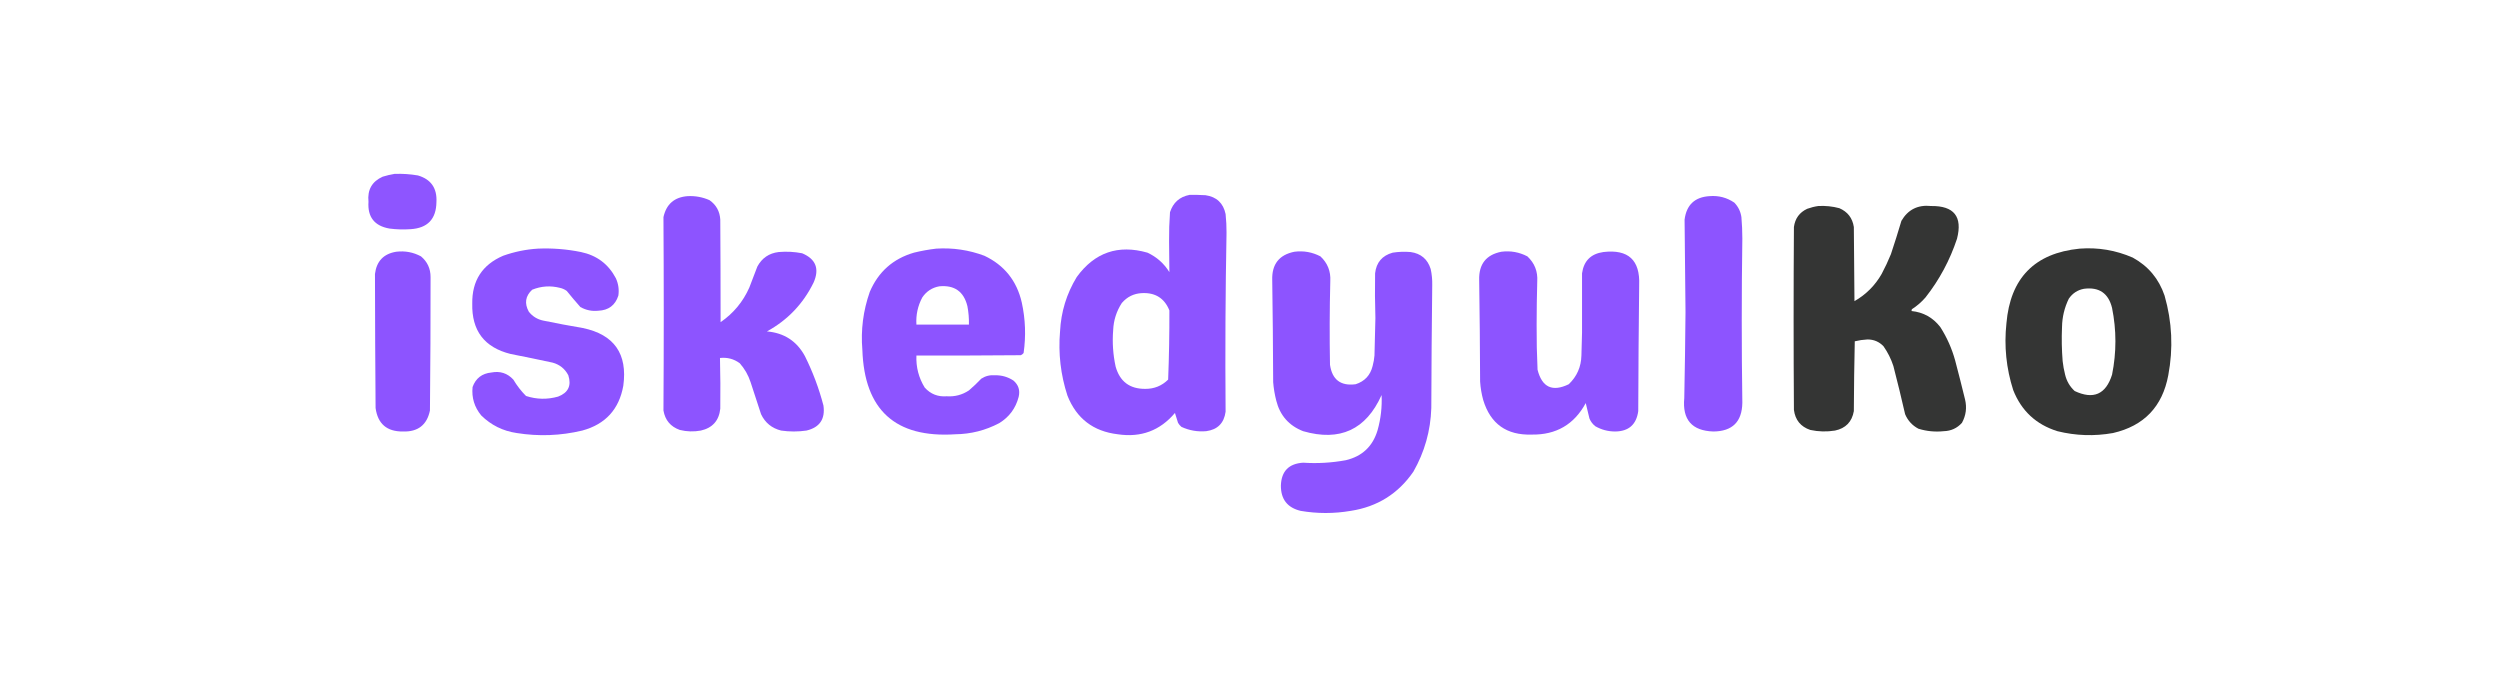 <?xml version="1.0" encoding="UTF-8"?>
<!DOCTYPE svg PUBLIC "-//W3C//DTD SVG 1.1//EN" "http://www.w3.org/Graphics/SVG/1.1/DTD/svg11.dtd">
<svg xmlns="http://www.w3.org/2000/svg" version="1.1" width="4047px" height="1097px" style="shape-rendering:geometricPrecision; text-rendering:geometricPrecision; image-rendering:optimizeQuality; fill-rule:evenodd; clip-rule:evenodd" xmlns:xlink="http://www.w3.org/1999/xlink">
<g><path style="opacity:0.978" fill="#8c52ff" d="M 638.5,281.5 C 651.261,281.017 663.928,281.85 676.5,284C 697.688,290.233 707.688,304.566 706.5,327C 706.148,354.685 692.148,369.352 664.5,371C 653.131,371.793 641.798,371.46 630.5,370C 606.125,365.767 594.791,351.267 596.5,326.5C 594.511,307.293 602.178,293.793 619.5,286C 625.861,284.06 632.195,282.56 638.5,281.5 Z"/></g>
<g><path style="opacity:0.988" fill="#8c52ff" d="M 1925.5,315.5 C 1934.17,315.334 1942.84,315.5 1951.5,316C 1969.44,318.606 1980.27,328.773 1984,346.5C 1985.07,356.63 1985.57,366.796 1985.5,377C 1983.72,472.727 1983.22,569.227 1984,666.5C 1981.45,685.05 1970.95,695.55 1952.5,698C 1938.51,699.204 1925.18,696.87 1912.5,691C 1910.29,689.127 1908.46,686.96 1907,684.5C 1905.46,679.116 1903.79,673.783 1902,668.5C 1877.81,697.128 1846.97,708.628 1809.5,703C 1769.82,698.304 1742.65,677.471 1728,640.5C 1716.96,606.687 1712.96,572.02 1716,536.5C 1717.59,504.81 1726.59,475.477 1743,448.5C 1771.88,408.651 1810.05,395.484 1857.5,409C 1872.46,415.958 1884.29,426.458 1893,440.5C 1892.9,423.854 1892.73,407.187 1892.5,390.5C 1892.37,374.79 1892.87,359.124 1894,343.5C 1899.07,327.921 1909.57,318.587 1925.5,315.5 Z M 1848.5,474.5 C 1870.19,473.405 1885.02,482.738 1893,502.5C 1893.13,539.843 1892.46,577.176 1891,614.5C 1880.82,624.567 1868.48,629.567 1854,629.5C 1828.85,629.685 1812.85,617.685 1806,593.5C 1801.76,574.054 1800.43,554.388 1802,534.5C 1802.66,518.519 1807.33,503.853 1816,490.5C 1824.61,480.473 1835.45,475.14 1848.5,474.5 Z"/></g>
<g><path style="opacity:0.987" fill="#8c52ff" d="M 1113.5,317.5 C 1125.73,316.936 1137.4,319.102 1148.5,324C 1159.38,331.594 1165.21,342.094 1166,355.5C 1166.34,411.064 1166.51,466.398 1166.5,521.5C 1187.26,507.239 1202.76,488.572 1213,465.5C 1217.36,454.127 1221.69,442.794 1226,431.5C 1233.46,417.709 1244.96,409.875 1260.5,408C 1273.29,406.877 1285.95,407.544 1298.5,410C 1320.73,419.334 1326.9,435.168 1317,457.5C 1300.13,491.865 1274.97,518.198 1241.5,536.5C 1269.33,538.869 1289.83,552.203 1303,576.5C 1315.77,602.131 1325.77,628.797 1333,656.5C 1336.06,678.421 1326.89,691.921 1305.5,697C 1291.83,698.975 1278.16,698.975 1264.5,697C 1249.43,693.253 1238.6,684.42 1232,670.5C 1226.33,653.167 1220.67,635.833 1215,618.5C 1211.23,607.084 1205.4,596.917 1197.5,588C 1188.02,581.024 1177.35,578.19 1165.5,579.5C 1166.19,607.028 1166.36,634.361 1166,661.5C 1163.96,680.869 1153.46,692.702 1134.5,697C 1123.1,699.106 1111.77,698.773 1100.5,696C 1085.5,690.672 1076.67,680.172 1074,664.5C 1074.65,560.166 1074.65,455.833 1074,351.5C 1078.69,330.312 1091.85,318.979 1113.5,317.5 Z"/></g>
<g><path style="opacity:0.987" fill="#8c52ff" d="M 2767.5,317.5 C 2782.14,316.326 2795.48,319.826 2807.5,328C 2813.86,334.552 2817.69,342.385 2819,351.5C 2819.99,362.977 2820.49,374.477 2820.5,386C 2819.23,474.734 2819.23,563.401 2820.5,652C 2820.01,682.809 2804.34,698.309 2773.5,698.5C 2738.87,697.333 2723.21,679.333 2726.5,644.5C 2727.45,598.005 2728.11,551.505 2728.5,505C 2727.86,455.161 2727.36,405.328 2727,355.5C 2730.05,331.619 2743.55,318.953 2767.5,317.5 Z"/></g>
<g><path style="opacity:0.988" fill="#323332" d="M 2943.5,333.5 C 2955.03,332.869 2966.36,334.036 2977.5,337C 2990.94,342.778 2998.77,352.945 3001,367.5C 3001.33,407.5 3001.67,447.5 3002,487.5C 3020.67,476.833 3035.33,462.167 3046,443.5C 3051.55,433.074 3056.55,422.408 3061,411.5C 3066.98,393.594 3072.64,375.594 3078,357.5C 3088.63,339.262 3104.63,331.262 3126,333.5C 3163.23,333.006 3177.23,350.673 3168,386.5C 3156.46,421.256 3139.46,452.923 3117,481.5C 3110.55,488.955 3103.22,495.288 3095,500.5C 3094.52,501.448 3094.35,502.448 3094.5,503.5C 3113.69,505.515 3129.19,514.182 3141,529.5C 3151.69,546.23 3159.69,564.23 3165,583.5C 3170.54,604.449 3175.87,625.449 3181,646.5C 3184.21,659.893 3182.54,672.56 3176,684.5C 3168.13,693.182 3158.3,697.682 3146.5,698C 3132.53,699.467 3118.87,698.133 3105.5,694C 3095.55,688.72 3088.39,680.887 3084,670.5C 3078.05,644.413 3071.72,618.413 3065,592.5C 3061.25,580.997 3055.91,570.33 3049,560.5C 3041.95,553.147 3033.29,549.48 3023,549.5C 3016.05,549.873 3009.22,550.873 3002.5,552.5C 3001.67,590.162 3001.17,627.829 3001,665.5C 2997.95,682.88 2987.79,693.38 2970.5,697C 2957.1,699.181 2943.76,698.848 2930.5,696C 2914.94,690.735 2906.1,679.902 2904,663.5C 2903.33,564.833 2903.33,466.167 2904,367.5C 2905.84,353.674 2913.01,343.841 2925.5,338C 2931.48,335.839 2937.48,334.339 2943.5,333.5 Z"/></g>
<g><path style="opacity:0.985" fill="#8c52ff" d="M 870.5,402.5 C 894.068,401.464 917.402,403.297 940.5,408C 966.114,413.367 984.947,427.534 997,450.5C 1001.06,459.445 1002.4,468.778 1001,478.5C 995.987,494.158 985.154,502.324 968.5,503C 958.179,504.114 948.513,502.114 939.5,497C 931.929,488.519 924.596,479.852 917.5,471C 914.205,468.566 910.538,466.899 906.5,466C 891.156,462.059 876.156,463.059 861.5,469C 850.49,479.21 848.656,491.043 856,504.5C 862.018,512.167 869.851,517 879.5,519C 900.758,523.37 922.092,527.37 943.5,531C 994.242,541.588 1016.08,572.755 1009,624.5C 1002.15,662.681 979.987,686.847 942.5,697C 907.455,705.373 872.122,706.706 836.5,701C 814.13,697.731 794.963,688.231 779,672.5C 767.962,659.094 763.295,643.76 765,626.5C 770.112,612.336 780.279,604.502 795.5,603C 809.55,600.298 821.383,604.132 831,614.5C 836.767,624.224 843.601,633.057 851.5,641C 868.69,646.623 886.024,646.956 903.5,642C 919.878,635.743 925.378,624.243 920,607.5C 914.536,597.003 906.036,590.169 894.5,587C 871.88,582.119 849.214,577.452 826.5,573C 784.139,562.458 763.472,535.292 764.5,491.5C 763.956,454.393 780.623,428.559 814.5,414C 832.749,407.518 851.416,403.684 870.5,402.5 Z"/></g>
<g><path style="opacity:0.986" fill="#8c52ff" d="M 1515.5,402.5 C 1542.35,400.789 1568.35,404.622 1593.5,414C 1625.76,429.282 1645.93,454.448 1654,489.5C 1659.98,516.661 1660.98,543.994 1657,571.5C 1655.79,573.049 1654.29,574.215 1652.5,575C 1596.17,575.5 1539.83,575.667 1483.5,575.5C 1482.7,594.307 1487.2,611.64 1497,627.5C 1506.48,637.941 1518.31,642.608 1532.5,641.5C 1545.65,642.38 1557.65,639.213 1568.5,632C 1575.47,626.032 1582.14,619.699 1588.5,613C 1595.2,608.659 1602.53,606.825 1610.5,607.5C 1621.41,607.227 1631.41,610.06 1640.5,616C 1648.73,623.023 1651.56,631.856 1649,642.5C 1644.22,660.943 1633.72,675.11 1617.5,685C 1595.36,696.699 1571.69,702.699 1546.5,703C 1449.48,709.315 1399.31,663.815 1396,566.5C 1393.29,534.266 1397.29,502.933 1408,472.5C 1421.8,440.036 1445.63,418.869 1479.5,409C 1491.5,406.057 1503.5,403.891 1515.5,402.5 Z M 1520.5,463.5 C 1544.97,461.159 1560.14,471.825 1566,495.5C 1567.91,505.408 1568.74,515.408 1568.5,525.5C 1540.17,525.5 1511.83,525.5 1483.5,525.5C 1482.52,509.913 1485.68,495.246 1493,481.5C 1499.72,471.592 1508.88,465.592 1520.5,463.5 Z"/></g>
<g><path style="opacity:0.987" fill="#323332" d="M 3366.5,402.5 C 3396.42,400.225 3425.09,405.059 3452.5,417C 3477.58,430.759 3494.75,451.259 3504,478.5C 3516.21,521.014 3518.21,564.014 3510,607.5C 3500.5,658.326 3470.67,689.493 3420.5,701C 3390.28,706.38 3360.28,705.38 3330.5,698C 3296.05,687.213 3272.21,665.046 3259,631.5C 3247.73,596.308 3244.07,560.308 3248,523.5C 3254.23,450.106 3293.73,409.772 3366.5,402.5 Z M 3373.5,467.5 C 3397.96,464.307 3413.13,474.641 3419,498.5C 3426.24,534.51 3426.24,570.51 3419,606.5C 3408.96,638.439 3388.79,647.272 3358.5,633C 3350.64,625.795 3345.48,616.962 3343,606.5C 3341.15,599.259 3339.82,591.926 3339,584.5C 3337.52,566.19 3337.19,547.857 3338,529.5C 3338.25,513.315 3341.92,497.982 3349,483.5C 3355.02,474.75 3363.18,469.417 3373.5,467.5 Z"/></g>
<g><path style="opacity:0.985" fill="#8c52ff" d="M 641.5,407.5 C 655.669,405.805 669.002,408.305 681.5,415C 691.85,423.698 697.017,434.864 697,448.5C 697.053,520.307 696.72,592.307 696,664.5C 691.143,687.875 676.643,699.208 652.5,698.5C 626.372,698.862 611.539,686.195 608,660.5C 607.428,587.985 607.094,515.652 607,443.5C 609.551,422.785 621.051,410.785 641.5,407.5 Z"/></g>
<g><path style="opacity:0.987" fill="#8c52ff" d="M 2095.5,407.5 C 2110.34,405.637 2124.34,408.137 2137.5,415C 2149.03,425.752 2154.37,439.085 2153.5,455C 2152.35,500.153 2152.18,545.32 2153,590.5C 2156.49,614.656 2170.32,625.156 2194.5,622C 2209.14,617.354 2218.31,607.521 2222,592.5C 2223.52,586.925 2224.52,581.258 2225,575.5C 2225.56,555.335 2226.06,535.168 2226.5,515C 2225.75,491.014 2225.58,466.847 2226,442.5C 2227.95,424.882 2237.45,413.715 2254.5,409C 2264.12,407.509 2273.79,407.176 2283.5,408C 2300.17,410.347 2311.01,419.513 2316,435.5C 2317.88,444.057 2318.71,452.724 2318.5,461.5C 2317.72,527.829 2317.22,594.163 2317,660.5C 2315.84,697.298 2306.18,731.631 2288,763.5C 2263.49,799.191 2229.66,820.357 2186.5,827C 2159.5,831.609 2132.5,831.609 2105.5,827C 2084.03,821.858 2073.37,808.191 2073.5,786C 2074.27,762.838 2086.27,750.505 2109.5,749C 2132.67,750.531 2155.67,749.198 2178.5,745C 2205.05,738.783 2222.22,722.616 2230,696.5C 2235.28,677.812 2237.45,658.812 2236.5,639.5C 2211.35,695.63 2169.01,715.13 2109.5,698C 2086.51,689.006 2072.01,672.506 2066,648.5C 2063.47,638.646 2061.8,628.646 2061,618.5C 2060.81,563.492 2060.31,508.492 2059.5,453.5C 2058.65,427.772 2070.65,412.438 2095.5,407.5 Z"/></g>
<g><path style="opacity:0.986" fill="#8c52ff" d="M 2430.5,407.5 C 2445.34,405.637 2459.34,408.137 2472.5,415C 2484.18,425.855 2489.51,439.355 2488.5,455.5C 2487.85,478.987 2487.52,502.487 2487.5,526C 2487.36,550.201 2487.86,574.367 2489,598.5C 2496.2,627.019 2513.04,634.852 2539.5,622C 2552.7,609.421 2559.54,593.921 2560,575.5C 2560.33,563.167 2560.67,550.833 2561,538.5C 2561.02,506.223 2561.02,474.223 2561,442.5C 2563.83,422.339 2575.33,410.839 2595.5,408C 2635.84,403.176 2655.17,421.01 2653.5,461.5C 2652.72,529.496 2652.22,597.496 2652,665.5C 2648.99,687.344 2636.49,698.344 2614.5,698.5C 2603.03,698.467 2592.36,695.633 2582.5,690C 2578.24,686.642 2575.07,682.475 2573,677.5C 2571.12,669.113 2569.12,660.78 2567,652.5C 2548.28,687.119 2519.11,704.119 2479.5,703.5C 2438.88,704.798 2412.72,686.132 2401,647.5C 2398.31,637.673 2396.64,627.673 2396,617.5C 2395.81,562.656 2395.31,507.823 2394.5,453C 2393.86,427.504 2405.86,412.338 2430.5,407.5 Z"/></g>
</svg>
